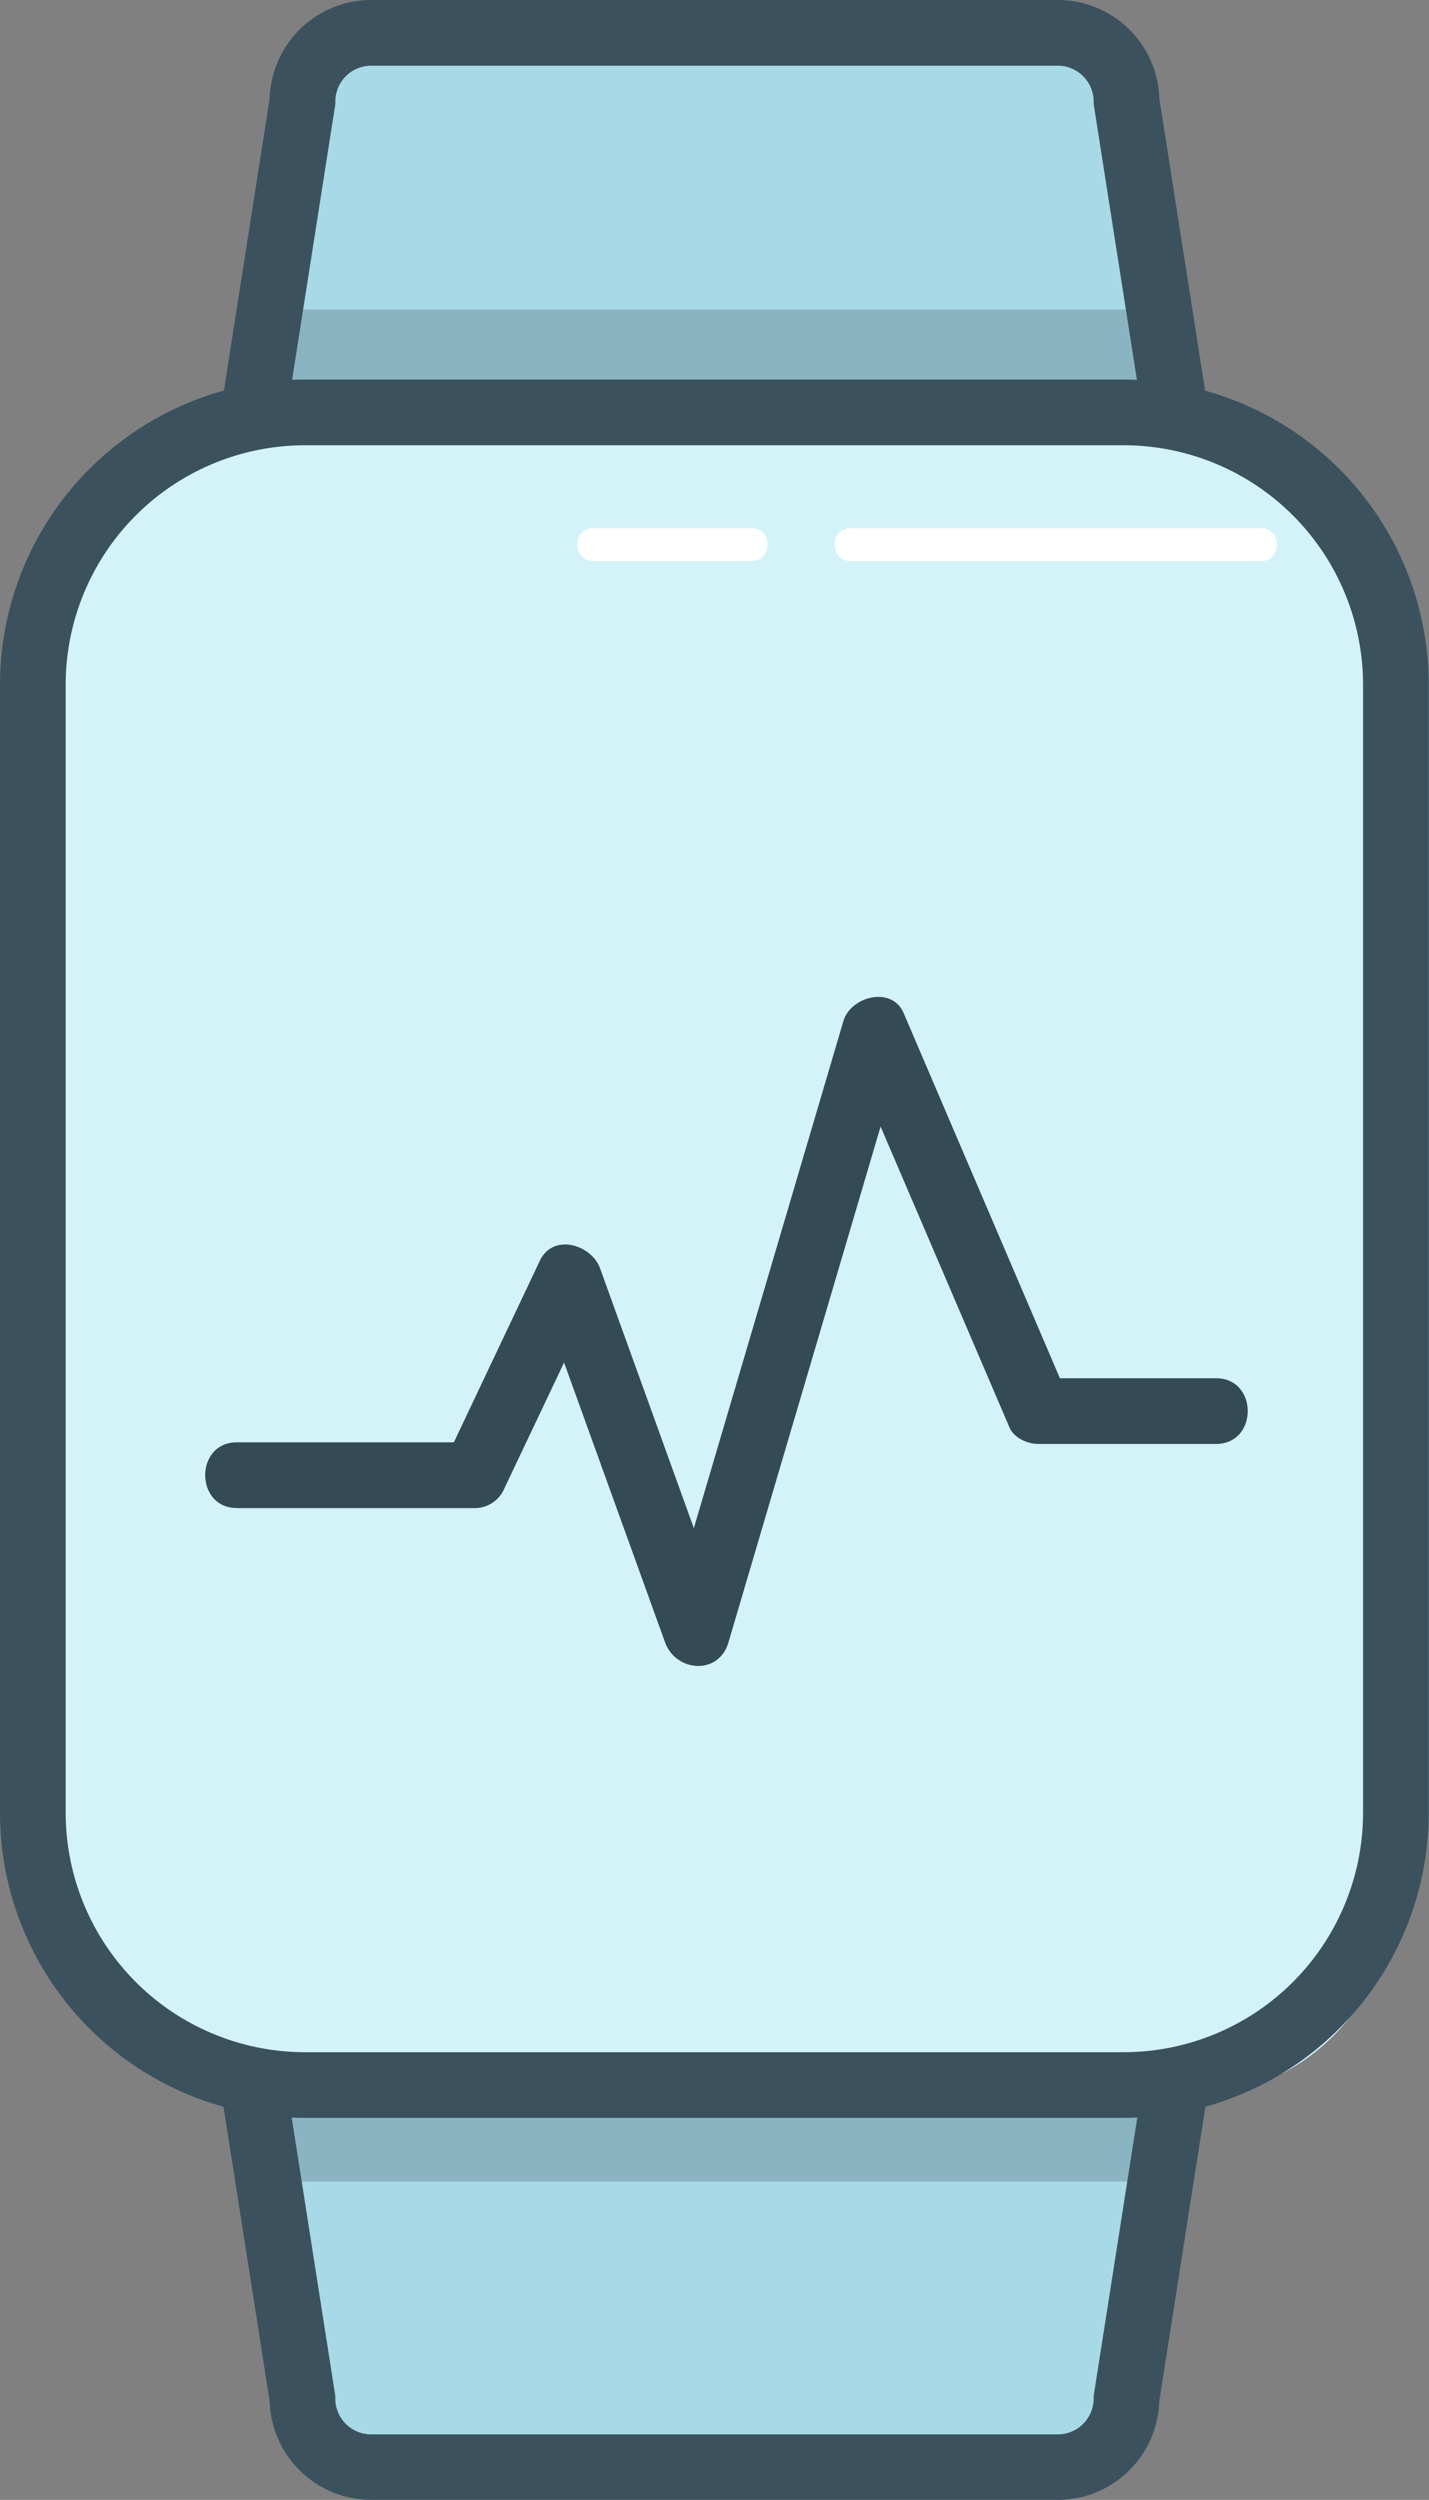 <svg xmlns="http://www.w3.org/2000/svg" viewBox="0 0 261.05 456.5"><rect x="0" y="0" width="261.05" height="456.5" fill="#808080" stroke="none"/><defs><style>.cls-1{fill:#a7dae6;}.cls-2{fill:#8ab4c2;}.cls-3{fill:#3b525e;}.cls-4{fill:#d4f3f8;}.cls-5{fill:#354a57;}.cls-6{fill:#fff;}</style></defs><title>Asset 220</title><g id="Layer_2" data-name="Layer 2"><g id="Layer_1-2" data-name="Layer 1"><path class="cls-1" d="M205.79,17.37A12.58,12.58,0,0,0,193.25,4.83H67.8A12.58,12.58,0,0,0,55.25,17.37L16.57,264.09a12.58,12.58,0,0,0,12.55,12.55H231.93a12.58,12.58,0,0,0,12.55-12.55Z"/><path class="cls-1" d="M55.25,436.78A12.58,12.58,0,0,0,67.8,449.33H193.25a12.58,12.58,0,0,0,12.55-12.55l38.68-246.72a12.58,12.58,0,0,0-12.55-12.55H29.12a12.58,12.58,0,0,0-12.55,12.55Z"/><polygon class="cls-2" points="218.75 101.16 42.3 101.16 51.15 56.52 209.91 56.52 218.75 101.16"/><polygon class="cls-2" points="42.3 350.2 218.75 350.2 209.9 398.37 51.13 398.37 42.3 350.2"/><path class="cls-3" d="M231.93,283.81H29.12a18.57,18.57,0,0,1-18.54-18.54v-.47l.07-.46L49.26,18A18.57,18.57,0,0,1,67.8,0H193.25a18.57,18.57,0,0,1,18.54,18L250.48,264.8v.47A18.57,18.57,0,0,1,231.93,283.81ZM22.58,265.66a6.55,6.55,0,0,0,6.53,6.15H231.93a6.55,6.55,0,0,0,6.53-6.15L199.79,19v-.47A6.55,6.55,0,0,0,193.25,12H67.8a6.55,6.55,0,0,0-6.54,6.55V19l-.07.46Z"/><path class="cls-3" d="M193.25,456.5H67.8a18.57,18.57,0,0,1-18.54-18L10.57,191.7v-.47a18.57,18.57,0,0,1,18.54-18.54H231.93a18.57,18.57,0,0,1,18.54,18.54v.47l-.07.46-38.62,246.3A18.57,18.57,0,0,1,193.25,456.5ZM22.58,190.84,61.25,437.49V438a6.55,6.55,0,0,0,6.54,6.54H193.25a6.55,6.55,0,0,0,6.54-6.54v-.47l.07-.46,38.6-246.18a6.55,6.55,0,0,0-6.53-6.15H29.12A6.55,6.55,0,0,0,22.58,190.84Z"/><rect class="cls-4" x="6" y="77.66" width="249.05" height="305.44" rx="38.91" ry="38.91"/><path class="cls-3" d="M205.36,386.75H55.69A55.75,55.75,0,0,1,0,331.06V125A55.75,55.75,0,0,1,55.69,69.31H205.36A55.75,55.75,0,0,1,261,125V331.06A55.75,55.75,0,0,1,205.36,386.75ZM55.69,81.31A43.74,43.74,0,0,0,12,125V331.06a43.74,43.74,0,0,0,43.69,43.69H205.36A43.74,43.74,0,0,0,249,331.06V125a43.74,43.74,0,0,0-43.69-43.69Z"/><path class="cls-5" d="M43.28,275.4H86.67a5.92,5.92,0,0,0,5.18-3L109,236.27l-11-1.43,23.5,65.09c2,5.43,9.81,6,11.57,0l28.52-96.66,4-13.63-11,1.43,29.83,69.61c.8,1.87,3.27,3,5.18,3h32.54c7.72,0,7.73-12,0-12H189.73l5.18,3L165.08,185c-2.15-5-9.64-3.07-11,1.43l-28.52,96.66-4,13.63h11.57l-23.5-65.09c-1.58-4.38-8.57-6.49-11-1.43L81.49,266.38l5.18-3H43.28c-7.72,0-7.73,12,0,12Z"/><path class="cls-6" d="M155.38,102.45h75c3.86,0,3.87-6,0-6h-75c-3.86,0-3.87,6,0,6Z"/><path class="cls-6" d="M108.37,102.45H137.3c3.86,0,3.87-6,0-6H108.37c-3.86,0-3.87,6,0,6Z"/></g></g></svg>